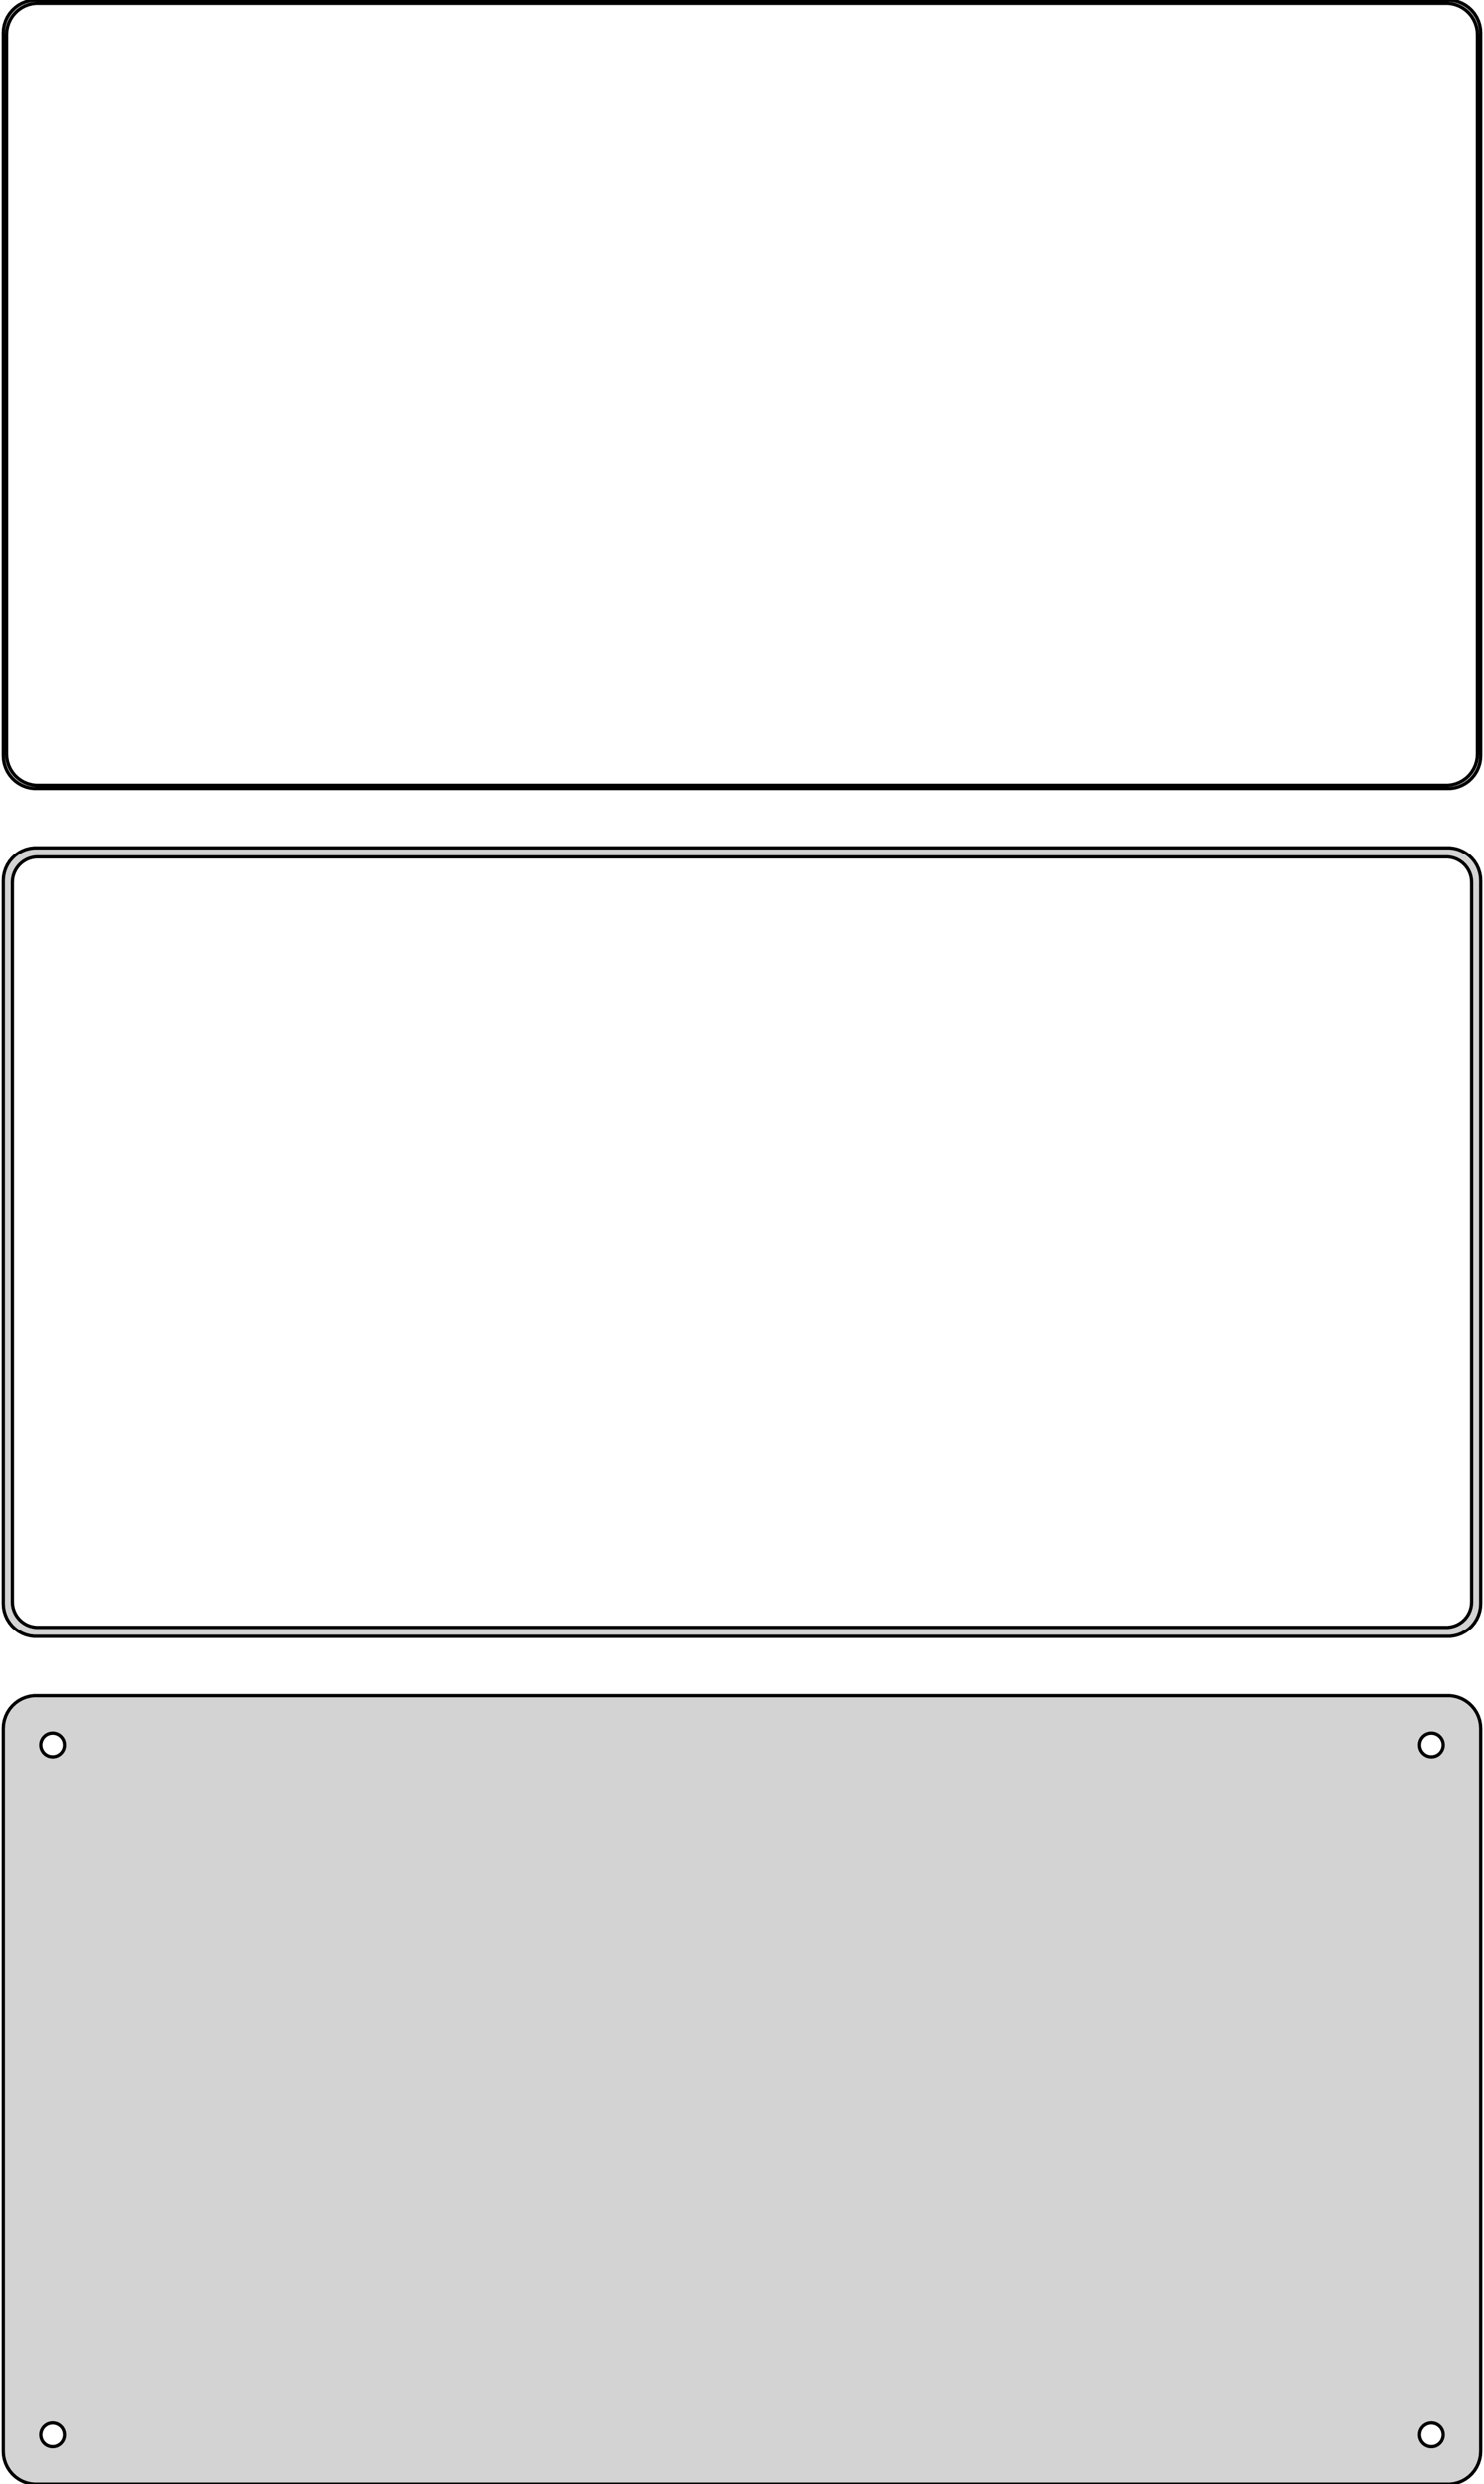 <?xml version="1.0" standalone="no"?>
<!DOCTYPE svg PUBLIC "-//W3C//DTD SVG 1.1//EN" "http://www.w3.org/Graphics/SVG/1.1/DTD/svg11.dtd">
<svg width="226mm" height="378mm" viewBox="-113 -576 226 378" xmlns="http://www.w3.org/2000/svg" version="1.1">
<title>OpenSCAD Model</title>
<path d="
M 108.437,-456.089 L 109.045,-456.245 L 109.629,-456.476 L 110.179,-456.778 L 110.687,-457.147 L 111.145,-457.577
 L 111.545,-458.061 L 111.882,-458.591 L 112.149,-459.159 L 112.343,-459.757 L 112.461,-460.373 L 112.5,-461
 L 112.5,-571 L 112.461,-571.627 L 112.343,-572.243 L 112.149,-572.841 L 111.882,-573.409 L 111.545,-573.939
 L 111.145,-574.423 L 110.687,-574.853 L 110.179,-575.222 L 109.629,-575.524 L 109.045,-575.755 L 108.437,-575.911
 L 107.814,-575.99 L -107.814,-575.99 L -108.437,-575.911 L -109.045,-575.755 L -109.629,-575.524 L -110.179,-575.222
 L -110.687,-574.853 L -111.145,-574.423 L -111.545,-573.939 L -111.882,-573.409 L -112.149,-572.841 L -112.343,-572.243
 L -112.461,-571.627 L -112.5,-571 L -112.5,-461 L -112.461,-460.373 L -112.343,-459.757 L -112.149,-459.159
 L -111.882,-458.591 L -111.545,-458.061 L -111.145,-457.577 L -110.687,-457.147 L -110.179,-456.778 L -109.629,-456.476
 L -109.045,-456.245 L -108.437,-456.089 L -107.814,-456.01 L 107.814,-456.01 z
M -107.548,-456.509 L -108.14,-456.584 L -108.718,-456.732 L -109.272,-456.952 L -109.795,-457.239 L -110.278,-457.59
 L -110.713,-457.998 L -111.093,-458.458 L -111.412,-458.962 L -111.666,-459.501 L -111.851,-460.069 L -111.963,-460.655
 L -112,-461.25 L -112,-570.75 L -111.963,-571.345 L -111.851,-571.931 L -111.666,-572.499 L -111.412,-573.038
 L -111.093,-573.542 L -110.713,-574.002 L -110.278,-574.41 L -109.795,-574.761 L -109.272,-575.048 L -108.718,-575.268
 L -108.14,-575.416 L -107.548,-575.491 L 107.548,-575.491 L 108.14,-575.416 L 108.718,-575.268 L 109.272,-575.048
 L 109.795,-574.761 L 110.278,-574.41 L 110.713,-574.002 L 111.093,-573.542 L 111.412,-573.038 L 111.666,-572.499
 L 111.851,-571.931 L 111.963,-571.345 L 112,-570.75 L 112,-461.25 L 111.963,-460.655 L 111.851,-460.069
 L 111.666,-459.501 L 111.412,-458.962 L 111.093,-458.458 L 110.713,-457.998 L 110.278,-457.59 L 109.795,-457.239
 L 109.272,-456.952 L 108.718,-456.732 L 108.14,-456.584 L 107.548,-456.509 z
M 108.437,-327.089 L 109.045,-327.245 L 109.629,-327.476 L 110.179,-327.778 L 110.687,-328.147 L 111.145,-328.577
 L 111.545,-329.061 L 111.882,-329.591 L 112.149,-330.159 L 112.343,-330.757 L 112.461,-331.373 L 112.5,-332
 L 112.5,-442 L 112.461,-442.627 L 112.343,-443.243 L 112.149,-443.841 L 111.882,-444.409 L 111.545,-444.939
 L 111.145,-445.423 L 110.687,-445.853 L 110.179,-446.222 L 109.629,-446.524 L 109.045,-446.755 L 108.437,-446.911
 L 107.814,-446.99 L -107.814,-446.99 L -108.437,-446.911 L -109.045,-446.755 L -109.629,-446.524 L -110.179,-446.222
 L -110.687,-445.853 L -111.145,-445.423 L -111.545,-444.939 L -111.882,-444.409 L -112.149,-443.841 L -112.343,-443.243
 L -112.461,-442.627 L -112.5,-442 L -112.5,-332 L -112.461,-331.373 L -112.343,-330.757 L -112.149,-330.159
 L -111.882,-329.591 L -111.545,-329.061 L -111.145,-328.577 L -110.687,-328.147 L -110.179,-327.778 L -109.629,-327.476
 L -109.045,-327.245 L -108.437,-327.089 L -107.814,-327.01 L 107.814,-327.01 z
M -107.493,-328.388 L -107.975,-328.449 L -108.446,-328.57 L -108.898,-328.749 L -109.323,-328.983 L -109.716,-329.269
 L -110.071,-329.601 L -110.38,-329.976 L -110.641,-330.386 L -110.848,-330.826 L -110.998,-331.288 L -111.089,-331.765
 L -111.119,-332.25 L -111.119,-441.75 L -111.089,-442.235 L -110.998,-442.712 L -110.848,-443.174 L -110.641,-443.614
 L -110.38,-444.024 L -110.071,-444.399 L -109.716,-444.731 L -109.323,-445.017 L -108.898,-445.251 L -108.446,-445.43
 L -107.975,-445.551 L -107.493,-445.612 L 107.493,-445.612 L 107.975,-445.551 L 108.446,-445.43 L 108.898,-445.251
 L 109.323,-445.017 L 109.716,-444.731 L 110.071,-444.399 L 110.38,-444.024 L 110.641,-443.614 L 110.848,-443.174
 L 110.998,-442.712 L 111.089,-442.235 L 111.119,-441.75 L 111.119,-332.25 L 111.089,-331.765 L 110.998,-331.288
 L 110.848,-330.826 L 110.641,-330.386 L 110.38,-329.976 L 110.071,-329.601 L 109.716,-329.269 L 109.323,-328.983
 L 108.898,-328.749 L 108.446,-328.57 L 107.975,-328.449 L 107.493,-328.388 z
M 108.437,-198.089 L 109.045,-198.245 L 109.629,-198.476 L 110.179,-198.778 L 110.687,-199.147 L 111.145,-199.577
 L 111.545,-200.061 L 111.882,-200.591 L 112.149,-201.159 L 112.343,-201.757 L 112.461,-202.373 L 112.5,-203
 L 112.5,-313 L 112.461,-313.627 L 112.343,-314.243 L 112.149,-314.841 L 111.882,-315.409 L 111.545,-315.939
 L 111.145,-316.423 L 110.687,-316.853 L 110.179,-317.222 L 109.629,-317.524 L 109.045,-317.755 L 108.437,-317.911
 L 107.814,-317.99 L -107.814,-317.99 L -108.437,-317.911 L -109.045,-317.755 L -109.629,-317.524 L -110.179,-317.222
 L -110.687,-316.853 L -111.145,-316.423 L -111.545,-315.939 L -111.882,-315.409 L -112.149,-314.841 L -112.343,-314.243
 L -112.461,-313.627 L -112.5,-313 L -112.5,-203 L -112.461,-202.373 L -112.343,-201.757 L -112.149,-201.159
 L -111.882,-200.591 L -111.545,-200.061 L -111.145,-199.577 L -110.687,-199.147 L -110.179,-198.778 L -109.629,-198.476
 L -109.045,-198.245 L -108.437,-198.089 L -107.814,-198.01 L 107.814,-198.01 z
M -105.113,-308.704 L -105.337,-308.732 L -105.556,-308.788 L -105.766,-308.871 L -105.964,-308.98 L -106.147,-309.113
 L -106.312,-309.268 L -106.456,-309.442 L -106.577,-309.633 L -106.674,-309.837 L -106.743,-310.052 L -106.786,-310.274
 L -106.8,-310.5 L -106.786,-310.726 L -106.743,-310.948 L -106.674,-311.163 L -106.577,-311.367 L -106.456,-311.558
 L -106.312,-311.732 L -106.147,-311.887 L -105.964,-312.02 L -105.766,-312.129 L -105.556,-312.212 L -105.337,-312.268
 L -105.113,-312.296 L -104.887,-312.296 L -104.663,-312.268 L -104.444,-312.212 L -104.234,-312.129 L -104.036,-312.02
 L -103.853,-311.887 L -103.688,-311.732 L -103.544,-311.558 L -103.423,-311.367 L -103.326,-311.163 L -103.257,-310.948
 L -103.214,-310.726 L -103.2,-310.5 L -103.214,-310.274 L -103.257,-310.052 L -103.326,-309.837 L -103.423,-309.633
 L -103.544,-309.442 L -103.688,-309.268 L -103.853,-309.113 L -104.036,-308.98 L -104.234,-308.871 L -104.444,-308.788
 L -104.663,-308.732 L -104.887,-308.704 z
M 104.887,-308.704 L 104.663,-308.732 L 104.444,-308.788 L 104.234,-308.871 L 104.036,-308.98 L 103.853,-309.113
 L 103.688,-309.268 L 103.544,-309.442 L 103.423,-309.633 L 103.326,-309.837 L 103.257,-310.052 L 103.214,-310.274
 L 103.2,-310.5 L 103.214,-310.726 L 103.257,-310.948 L 103.326,-311.163 L 103.423,-311.367 L 103.544,-311.558
 L 103.688,-311.732 L 103.853,-311.887 L 104.036,-312.02 L 104.234,-312.129 L 104.444,-312.212 L 104.663,-312.268
 L 104.887,-312.296 L 105.113,-312.296 L 105.337,-312.268 L 105.556,-312.212 L 105.766,-312.129 L 105.964,-312.02
 L 106.147,-311.887 L 106.312,-311.732 L 106.456,-311.558 L 106.577,-311.367 L 106.674,-311.163 L 106.743,-310.948
 L 106.786,-310.726 L 106.8,-310.5 L 106.786,-310.274 L 106.743,-310.052 L 106.674,-309.837 L 106.577,-309.633
 L 106.456,-309.442 L 106.312,-309.268 L 106.147,-309.113 L 105.964,-308.98 L 105.766,-308.871 L 105.556,-308.788
 L 105.337,-308.732 L 105.113,-308.704 z
M -105.113,-203.704 L -105.337,-203.732 L -105.556,-203.788 L -105.766,-203.871 L -105.964,-203.98 L -106.147,-204.113
 L -106.312,-204.268 L -106.456,-204.442 L -106.577,-204.633 L -106.674,-204.837 L -106.743,-205.052 L -106.786,-205.274
 L -106.8,-205.5 L -106.786,-205.726 L -106.743,-205.948 L -106.674,-206.163 L -106.577,-206.367 L -106.456,-206.558
 L -106.312,-206.732 L -106.147,-206.887 L -105.964,-207.02 L -105.766,-207.129 L -105.556,-207.212 L -105.337,-207.268
 L -105.113,-207.296 L -104.887,-207.296 L -104.663,-207.268 L -104.444,-207.212 L -104.234,-207.129 L -104.036,-207.02
 L -103.853,-206.887 L -103.688,-206.732 L -103.544,-206.558 L -103.423,-206.367 L -103.326,-206.163 L -103.257,-205.948
 L -103.214,-205.726 L -103.2,-205.5 L -103.214,-205.274 L -103.257,-205.052 L -103.326,-204.837 L -103.423,-204.633
 L -103.544,-204.442 L -103.688,-204.268 L -103.853,-204.113 L -104.036,-203.98 L -104.234,-203.871 L -104.444,-203.788
 L -104.663,-203.732 L -104.887,-203.704 z
M 104.887,-203.704 L 104.663,-203.732 L 104.444,-203.788 L 104.234,-203.871 L 104.036,-203.98 L 103.853,-204.113
 L 103.688,-204.268 L 103.544,-204.442 L 103.423,-204.633 L 103.326,-204.837 L 103.257,-205.052 L 103.214,-205.274
 L 103.2,-205.5 L 103.214,-205.726 L 103.257,-205.948 L 103.326,-206.163 L 103.423,-206.367 L 103.544,-206.558
 L 103.688,-206.732 L 103.853,-206.887 L 104.036,-207.02 L 104.234,-207.129 L 104.444,-207.212 L 104.663,-207.268
 L 104.887,-207.296 L 105.113,-207.296 L 105.337,-207.268 L 105.556,-207.212 L 105.766,-207.129 L 105.964,-207.02
 L 106.147,-206.887 L 106.312,-206.732 L 106.456,-206.558 L 106.577,-206.367 L 106.674,-206.163 L 106.743,-205.948
 L 106.786,-205.726 L 106.8,-205.5 L 106.786,-205.274 L 106.743,-205.052 L 106.674,-204.837 L 106.577,-204.633
 L 106.456,-204.442 L 106.312,-204.268 L 106.147,-204.113 L 105.964,-203.98 L 105.766,-203.871 L 105.556,-203.788
 L 105.337,-203.732 L 105.113,-203.704 z
" stroke="black" fill="lightgray" stroke-width="0.5"/>
</svg>
